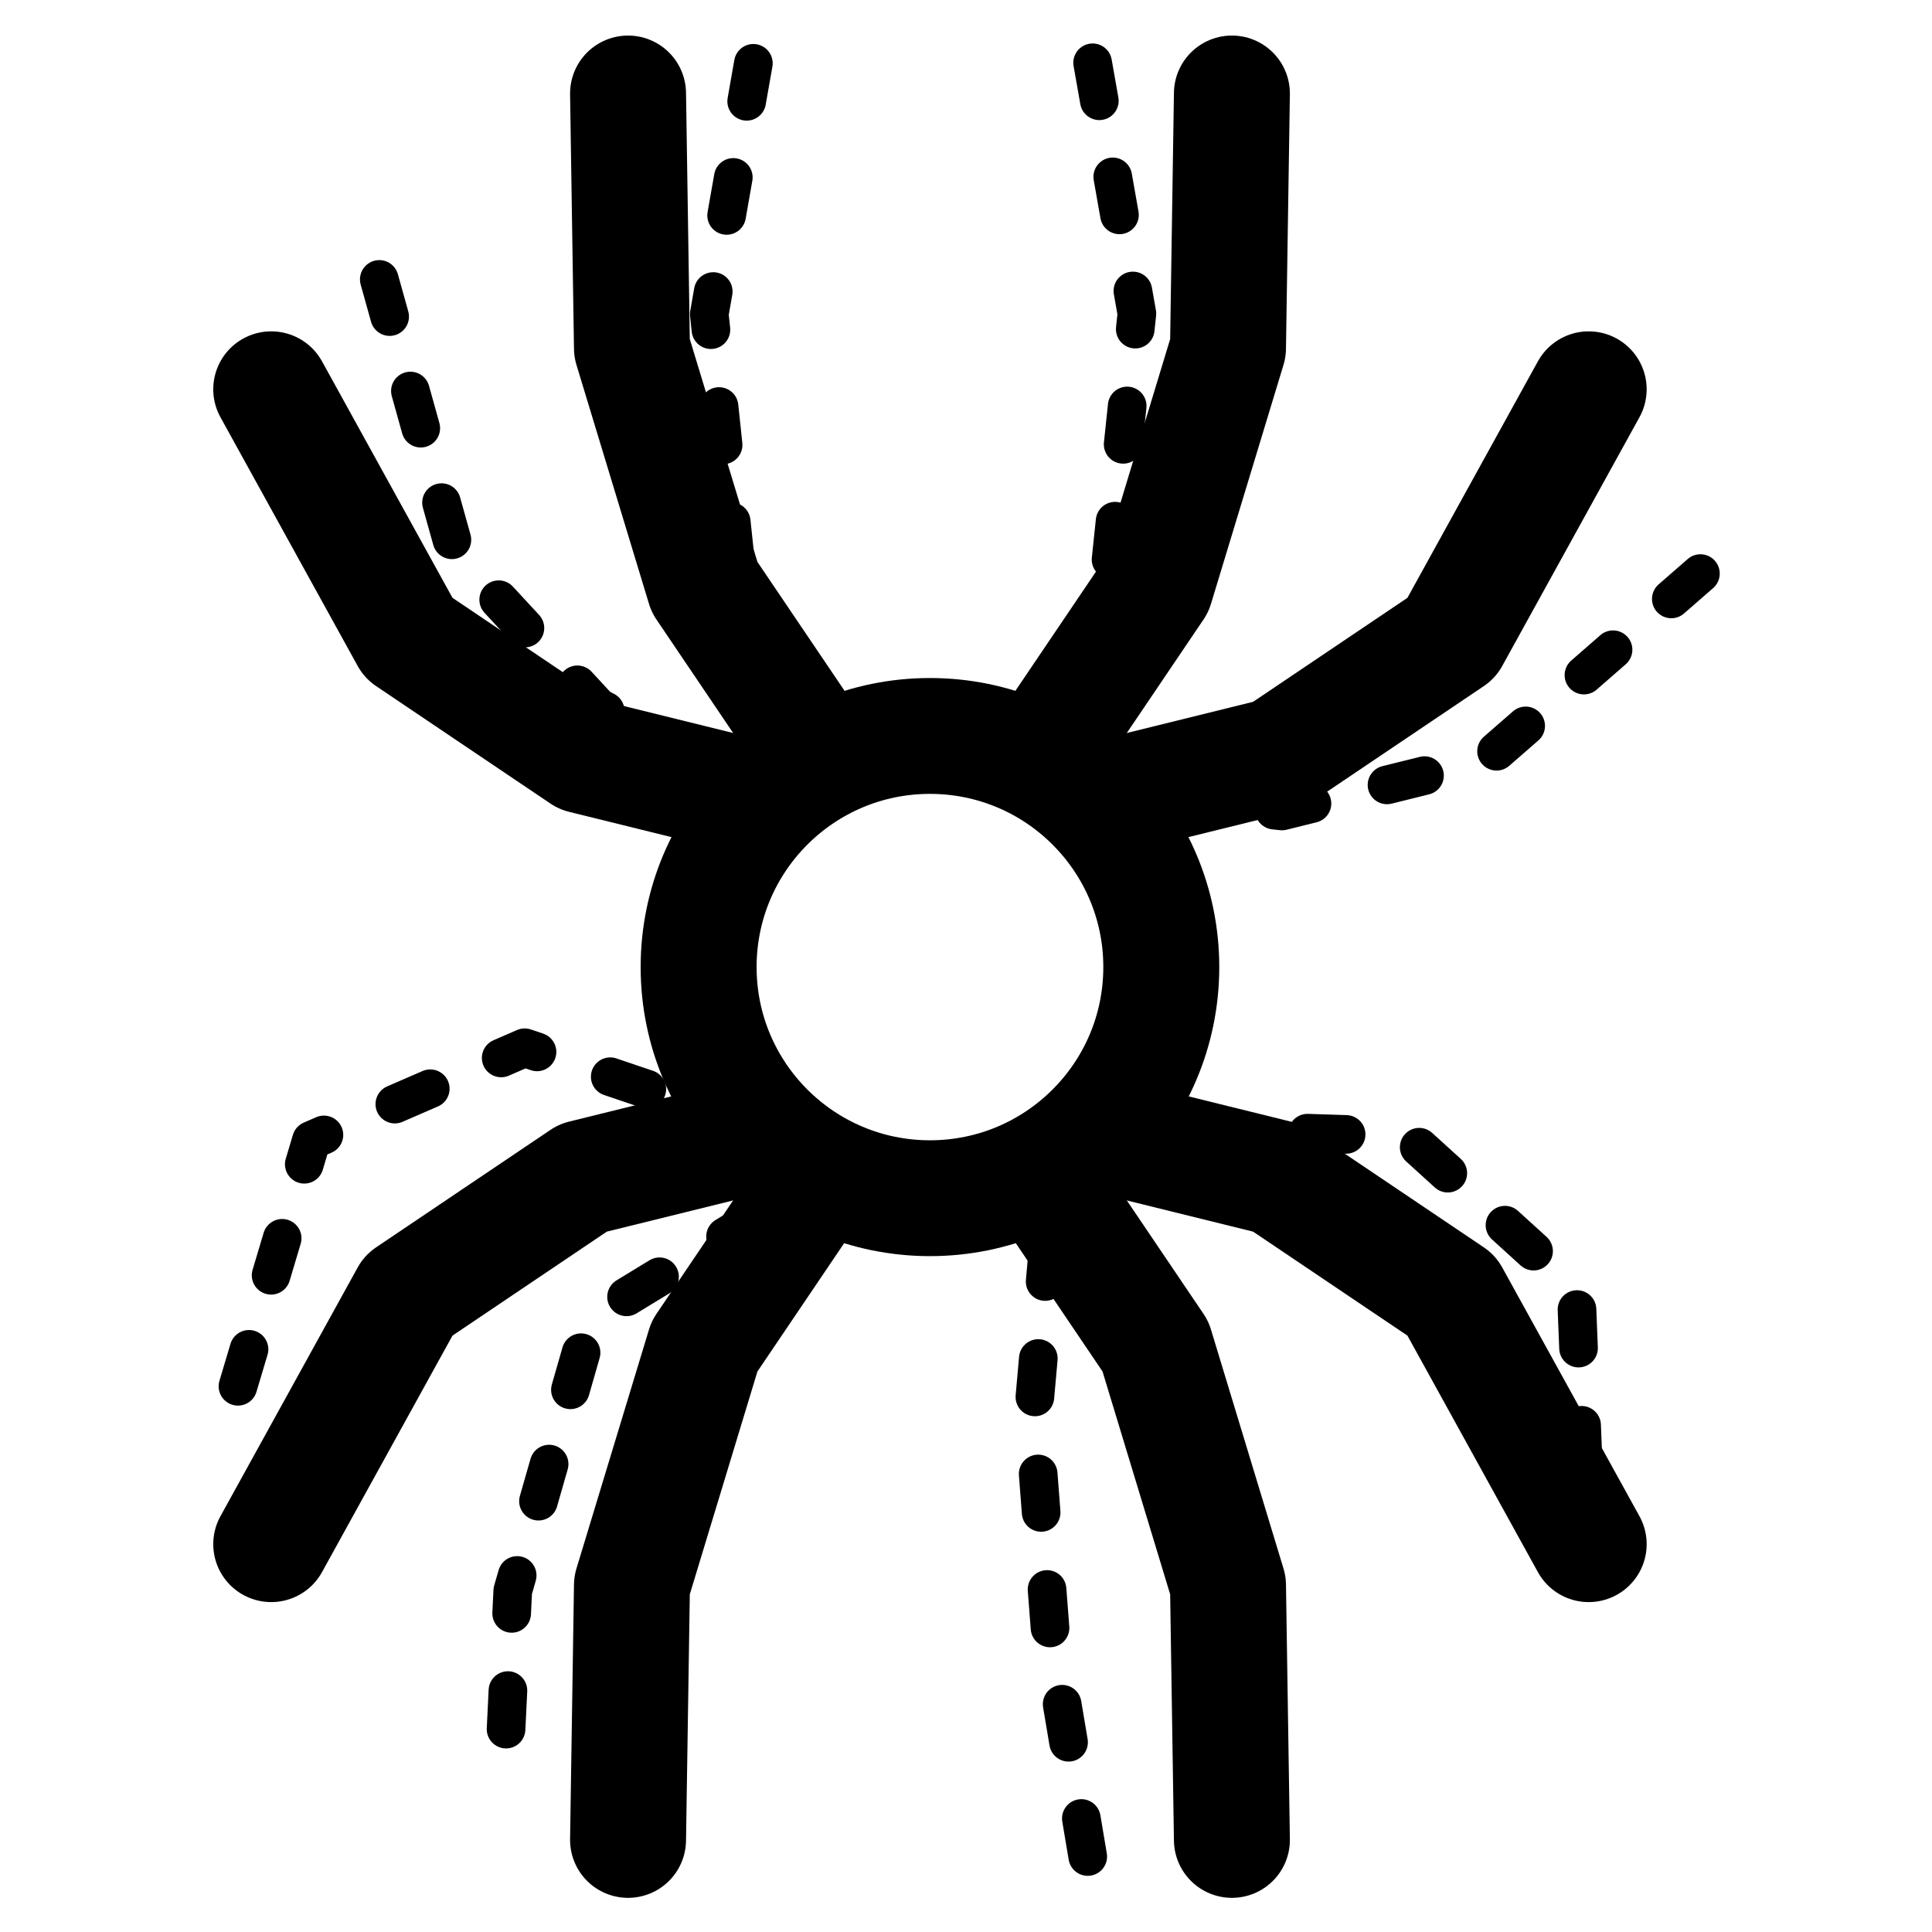 <?xml version="1.0" encoding="UTF-8" standalone="no"?>
<!-- Created with Inkscape (http://www.inkscape.org/) -->

<svg
   xmlns:dc="http://purl.org/dc/elements/1.1/"
   xmlns:cc="http://creativecommons.org/ns#"
   xmlns:rdf="http://www.w3.org/1999/02/22-rdf-syntax-ns#"
   xmlns:svg="http://www.w3.org/2000/svg"
   xmlns="http://www.w3.org/2000/svg"
   xmlns:sodipodi="http://sodipodi.sourceforge.net/DTD/sodipodi-0.dtd"
   xmlns:inkscape="http://www.inkscape.org/namespaces/inkscape"
   width="14.111mm"
   height="14.111mm"
   viewBox="0 0 50 50"
   id="svg6726"
   version="1.1"
   inkscape:version="0.91 r"
   sodipodi:docname="gait_control.svg">
  <defs
     id="defs6728" />
  <sodipodi:namedview
     id="base"
     pagecolor="#ffffff"
     bordercolor="#666666"
     borderopacity="1.0"
     inkscape:pageopacity="0.0"
     inkscape:pageshadow="2"
     inkscape:zoom="11.2"
     inkscape:cx="50.625296"
     inkscape:cy="14.727614"
     inkscape:document-units="px"
     inkscape:current-layer="layer1"
     showgrid="false"
     fit-margin-top="0"
     fit-margin-left="0"
     fit-margin-right="0"
     fit-margin-bottom="0"
     inkscape:window-width="1879"
     inkscape:window-height="1056"
     inkscape:window-x="41"
     inkscape:window-y="24"
     inkscape:window-maximized="1" />
  <g
     inkscape:label="Layer 1"
     inkscape:groupmode="layer"
     id="layer1"
     transform="translate(799.286,-461.648)">
    <g
       transform="translate(-806.431,375.928)"
       id="g5652">
      <g
         transform="matrix(1.148,0,0,1.147,91.434,-8.516)"
         id="g5654">
        <path
           transform="translate(0,3.25)"
           style="fill:none;fill-rule:evenodd;stroke:#000000;stroke-width:2.614;stroke-linecap:round;stroke-linejoin:round;stroke-miterlimit:4;stroke-dasharray:none;stroke-opacity:1"
           d="m -59.264,81.018 0.088,5.745 1.635,5.392 2.298,3.403"
           id="path5656"
           inkscape:connector-curvature="0" />
        <path
           transform="translate(0,3.25)"
           style="fill:none;fill-rule:evenodd;stroke:#000000;stroke-width:2.614;stroke-linecap:round;stroke-linejoin:round;stroke-miterlimit:4;stroke-dasharray:none;stroke-opacity:1"
           d="m -67.308,87.692 3.094,5.613 3.933,2.652 3.933,0.972"
           id="path5658"
           inkscape:connector-curvature="0" />
        <path
           transform="translate(0,3.25)"
           inkscape:connector-curvature="0"
           id="path5660"
           d="m -45.651,81.018 -0.088,5.745 -1.635,5.392 -2.298,3.403"
           style="fill:none;fill-rule:evenodd;stroke:#000000;stroke-width:2.614;stroke-linecap:round;stroke-linejoin:round;stroke-miterlimit:4;stroke-dasharray:none;stroke-opacity:1" />
        <path
           transform="translate(0,3.25)"
           inkscape:connector-curvature="0"
           id="path5662"
           d="m -37.608,87.692 -3.094,5.613 -3.933,2.652 -3.933,0.972"
           style="fill:none;fill-rule:evenodd;stroke:#000000;stroke-width:2.614;stroke-linecap:round;stroke-linejoin:round;stroke-miterlimit:4;stroke-dasharray:none;stroke-opacity:1" />
        <path
           transform="translate(0,3.25)"
           inkscape:connector-curvature="0"
           id="path5664"
           d="m -59.264,120.423 0.088,-5.745 1.635,-5.392 2.298,-3.403"
           style="fill:none;fill-rule:evenodd;stroke:#000000;stroke-width:2.614;stroke-linecap:round;stroke-linejoin:round;stroke-miterlimit:4;stroke-dasharray:none;stroke-opacity:1" />
        <path
           transform="translate(0,3.25)"
           inkscape:connector-curvature="0"
           id="path5666"
           d="m -67.308,113.75 3.094,-5.613 3.933,-2.652 3.933,-0.972"
           style="fill:none;fill-rule:evenodd;stroke:#000000;stroke-width:2.614;stroke-linecap:round;stroke-linejoin:round;stroke-miterlimit:4;stroke-dasharray:none;stroke-opacity:1" />
        <path
           transform="translate(0,3.25)"
           style="fill:none;fill-rule:evenodd;stroke:#000000;stroke-width:2.614;stroke-linecap:round;stroke-linejoin:round;stroke-miterlimit:4;stroke-dasharray:none;stroke-opacity:1"
           d="m -45.651,120.423 -0.088,-5.745 -1.635,-5.392 -2.298,-3.403"
           id="path5668"
           inkscape:connector-curvature="0" />
        <path
           transform="translate(0,3.25)"
           style="fill:none;fill-rule:evenodd;stroke:#000000;stroke-width:2.614;stroke-linecap:round;stroke-linejoin:round;stroke-miterlimit:4;stroke-dasharray:none;stroke-opacity:1"
           d="m -37.608,113.75 -3.094,-5.613 -3.933,-2.652 -3.933,-0.972"
           id="path5670"
           inkscape:connector-curvature="0" />
        <circle
           transform="translate(0,3.25)"
           style="color:#000000;clip-rule:nonzero;display:inline;overflow:visible;visibility:visible;opacity:1;isolation:auto;mix-blend-mode:normal;color-interpolation:sRGB;color-interpolation-filters:linearRGB;solid-color:#000000;solid-opacity:1;fill:none;fill-opacity:1;fill-rule:evenodd;stroke:#000000;stroke-width:2.614;stroke-linecap:round;stroke-linejoin:round;stroke-miterlimit:4;stroke-dasharray:none;stroke-dashoffset:0;stroke-opacity:1;color-rendering:auto;image-rendering:auto;shape-rendering:auto;text-rendering:auto;enable-background:accumulate"
           id="circle5672"
           cx="-52.458"
           cy="100.729"
           r="5.215" />
        <path
           style="fill:none;fill-rule:evenodd;stroke:#000000;stroke-width:0.871;stroke-linecap:round;stroke-linejoin:round;stroke-miterlimit:4;stroke-dasharray:0.871, 1.743;stroke-dashoffset:0;stroke-opacity:1"
           d="m -56.439,83.587 -0.994,5.659 0.592,5.603 1.617,3.774"
           id="path5674"
           inkscape:connector-curvature="0"
           inkscape:transform-center-x="1.0762829"
           inkscape:transform-center-y="-7.6192892" />
        <path
           style="fill:none;fill-rule:evenodd;stroke:#000000;stroke-width:0.871;stroke-linecap:round;stroke-linejoin:round;stroke-miterlimit:4;stroke-dasharray:0.871, 1.743;stroke-dashoffset:0;stroke-opacity:1"
           d="m -64.872,88.463 1.72,6.174 3.218,3.485 3.604,1.851"
           id="path5676"
           inkscape:connector-curvature="0"
           inkscape:transform-center-x="4.3374709"
           inkscape:transform-center-y="-5.8393957" />
        <path
           inkscape:connector-curvature="0"
           id="path5678"
           d="m -48.791,83.575 0.998,5.659 -0.588,5.603 -1.614,3.776"
           style="fill:none;fill-rule:evenodd;stroke:#000000;stroke-width:0.871;stroke-linecap:round;stroke-linejoin:round;stroke-miterlimit:4;stroke-dasharray:0.871, 1.743;stroke-dashoffset:0;stroke-opacity:1"
           inkscape:transform-center-x="-1.1340716"
           inkscape:transform-center-y="-7.6315202" />
        <path
           inkscape:connector-curvature="0"
           id="path5680"
           d="m -35.089,95.1 -4.829,4.213 -4.604,1.144 -4.028,-0.434"
           style="fill:none;fill-rule:evenodd;stroke:#000000;stroke-width:0.871;stroke-linecap:round;stroke-linejoin:round;stroke-miterlimit:4;stroke-dasharray:0.871, 1.743;stroke-dashoffset:0;stroke-opacity:1"
           inkscape:transform-center-x="-6.8324794"
           inkscape:transform-center-y="-2.2789682" />
        <path
           inkscape:connector-curvature="0"
           id="path5682"
           d="m -62.014,121.173 0.151,-3.12 1.76,-6.142 4.861,-2.965"
           style="fill:none;fill-rule:evenodd;stroke:#000000;stroke-width:0.871;stroke-linecap:round;stroke-linejoin:round;stroke-miterlimit:4;stroke-dasharray:0.871, 1.743;stroke-dashoffset:0;stroke-opacity:1"
           sodipodi:nodetypes="cccc" />
        <path
           inkscape:connector-curvature="0"
           id="path5684"
           d="m -68.058,113.438 1.656,-5.55 4.808,-2.089 5.246,1.778"
           style="fill:none;fill-rule:evenodd;stroke:#000000;stroke-width:0.871;stroke-linecap:round;stroke-linejoin:round;stroke-miterlimit:4;stroke-dasharray:0.871, 1.743;stroke-dashoffset:0;stroke-opacity:1"
           sodipodi:nodetypes="cccc" />
        <path
           style="fill:none;fill-rule:evenodd;stroke:#000000;stroke-width:0.871;stroke-linecap:round;stroke-linejoin:round;stroke-miterlimit:4;stroke-dasharray:0.871, 1.743;stroke-dashoffset:0;stroke-opacity:1"
           d="m -48.901,124.048 -0.838,-4.995 -0.385,-5.017 0.452,-5.09"
           id="path5686"
           inkscape:connector-curvature="0"
           sodipodi:nodetypes="cccc" />
        <path
           style="fill:none;fill-rule:evenodd;stroke:#000000;stroke-width:0.871;stroke-linecap:round;stroke-linejoin:round;stroke-miterlimit:4;stroke-dasharray:0.871, 1.743;stroke-dashoffset:0;stroke-opacity:1"
           d="m -37.733,115.188 -0.156,-3.925 -3.808,-3.464 -6.871,-0.222"
           id="path5688"
           inkscape:connector-curvature="0"
           sodipodi:nodetypes="cccc" />
      </g>
    </g>
  </g>
</svg>
